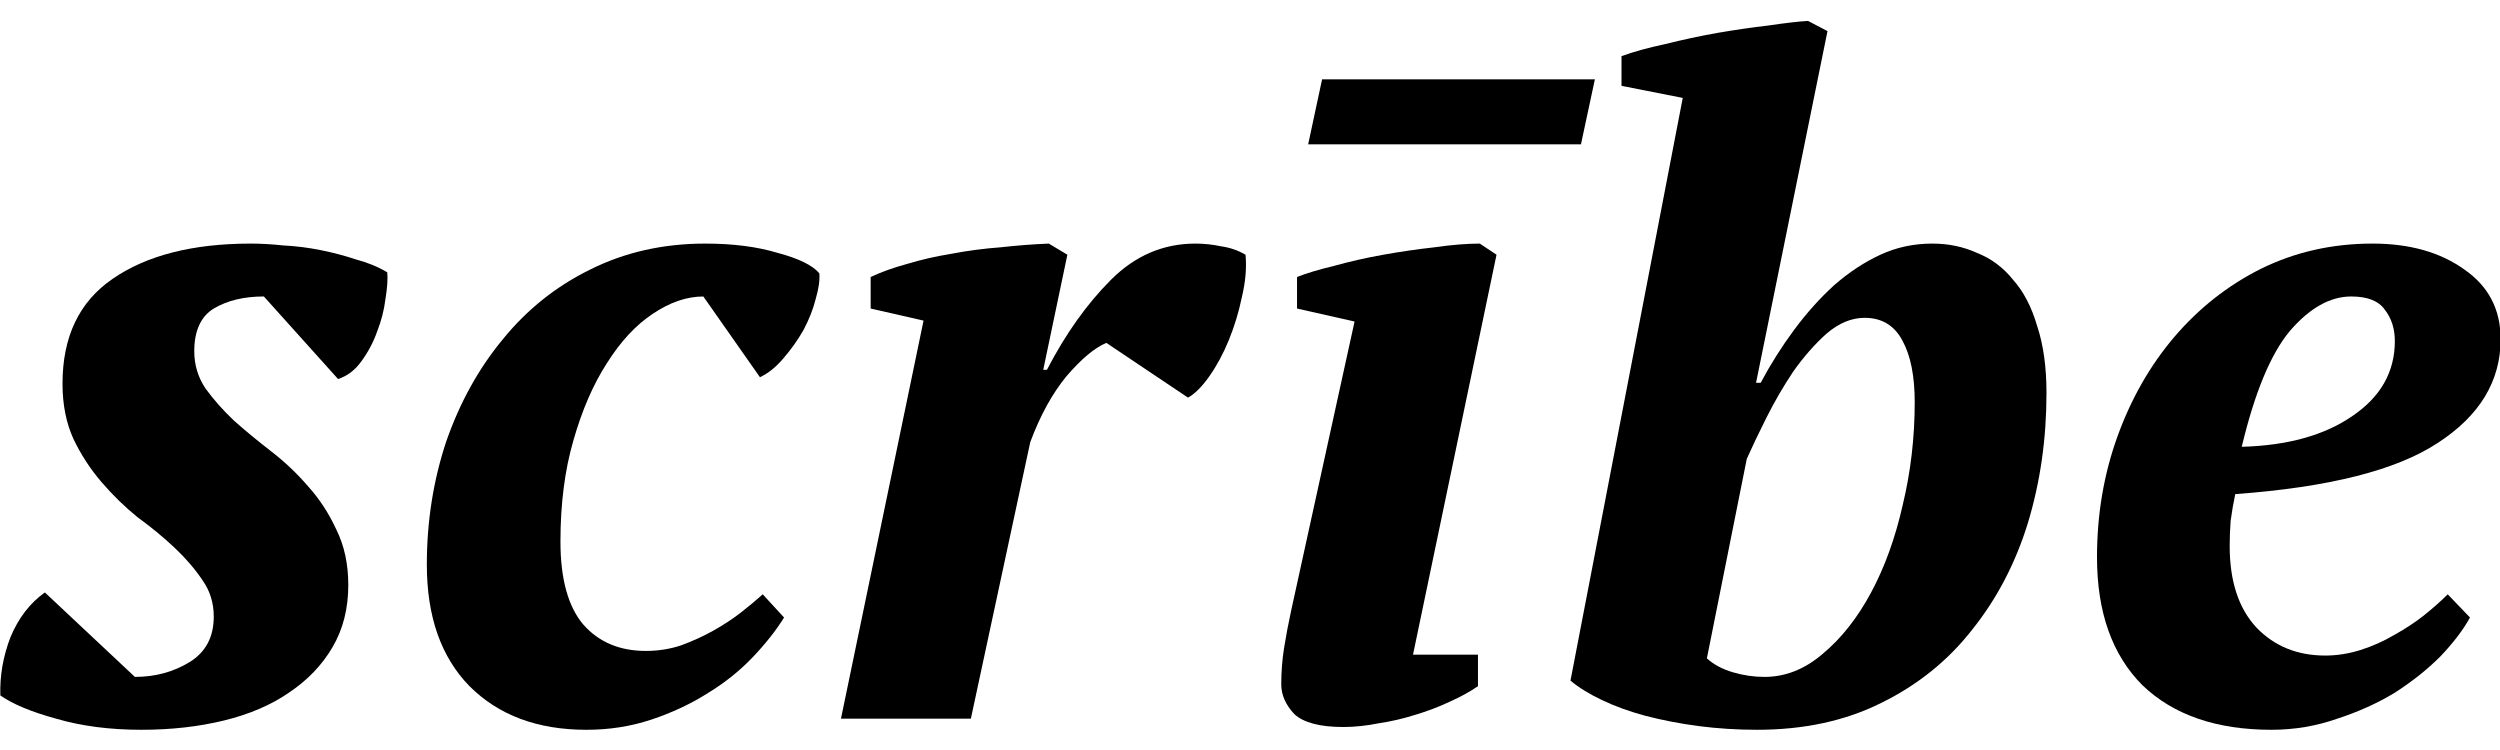 <?xml version="1.0" encoding="UTF-8" standalone="no"?>
<svg
   xmlns:dc="http://purl.org/dc/elements/1.1/"
   xmlns:cc="http://creativecommons.org/ns#"
   xmlns:rdf="http://www.w3.org/1999/02/22-rdf-syntax-ns#"
   xmlns:svg="http://www.w3.org/2000/svg"
   xmlns="http://www.w3.org/2000/svg"
   id="svg8"
   version="1.1"
   viewBox="0 0 52.917 15.875"
   height="60"
   width="200">
  <defs
     id="defs2" />
  <g
     transform="translate(-21.911,-17.219)"
     id="layer1">
    <g
       id="flowRoot3713"
       style="font-style:normal;font-weight:normal;font-size:40px;line-height:1.25;font-family:sans-serif;letter-spacing:0px;word-spacing:0px;fill:#000000;fill-opacity:1;stroke:none"
       transform="matrix(0.491,0,0,0.491,-18.745,-28.748)"
       aria-label="scrībe">
      <path
         id="path3973"
         style="font-style:italic;font-variant:normal;font-weight:bold;font-stretch:normal;font-family:'PT Serif';-inkscape-font-specification:'PT Serif Bold Italic';letter-spacing:0px"
         d="m 92.017,120.2 q 0,-0.88 -0.48,-1.56 -0.48,-0.72 -1.2,-1.4 -0.72,-0.68 -1.6,-1.32 -0.84,-0.68 -1.56,-1.52 -0.72,-0.84 -1.2,-1.84 -0.48,-1.04 -0.48,-2.4 0,-3.04 2.16,-4.52 2.2,-1.52 5.96,-1.52 0.64,0 1.4,0.08 0.8,0.04 1.6,0.2 0.8,0.16 1.52,0.4 0.76,0.2 1.36,0.56 0.04,0.44 -0.08,1.16 -0.08,0.68 -0.36,1.4 -0.24,0.68 -0.68,1.28 -0.4,0.56 -1,0.76 l -3.2,-3.56 q -1.28,0 -2.16,0.52 -0.84,0.52 -0.84,1.84 0,0.88 0.48,1.6 0.52,0.72 1.24,1.4 0.72,0.64 1.6,1.32 0.88,0.68 1.6,1.52 0.72,0.8 1.2,1.84 0.52,1.04 0.52,2.4 0,1.52 -0.68,2.68 -0.68,1.16 -1.88,1.96 -1.16,0.8 -2.8,1.2 -1.64,0.4 -3.56,0.4 -2.04,0 -3.68,-0.48 -1.6,-0.44 -2.4,-1 -0.04,-1.28 0.44,-2.52 0.52,-1.24 1.48,-1.92 l 3.88,3.64 q 1.32,0 2.36,-0.64 1.04,-0.64 1.04,-1.96 z" />
      <path
         id="path3975"
         style="font-style:italic;font-variant:normal;font-weight:bold;font-stretch:normal;font-family:'PT Serif';-inkscape-font-specification:'PT Serif Bold Italic';letter-spacing:0px"
         d="m 116.603,120.24 q -0.52,0.84 -1.36,1.72 -0.84,0.88 -1.96,1.56 -1.08,0.68 -2.4,1.12 -1.32,0.44 -2.8,0.44 -3.16,0 -5.04,-1.88 -1.84,-1.88 -1.84,-5.24 0,-2.8 0.84,-5.32 0.88,-2.52 2.44,-4.4 1.56,-1.92 3.76,-3 2.24,-1.12 4.96,-1.12 1.8,0 3.12,0.4 1.36,0.36 1.8,0.88 0.04,0.44 -0.16,1.12 -0.16,0.64 -0.52,1.32 -0.36,0.64 -0.88,1.24 -0.48,0.56 -1,0.8 l -2.44,-3.48 q -1.08,0 -2.2,0.76 -1.08,0.72 -1.96,2.12 -0.88,1.36 -1.44,3.32 -0.56,1.92 -0.56,4.36 0,2.44 1,3.6 1,1.12 2.68,1.12 0.8,0 1.52,-0.24 0.76,-0.28 1.4,-0.64 0.64,-0.36 1.16,-0.76 0.56,-0.44 0.96,-0.8 z" />
      <path
         id="path3977"
         style="letter-spacing:1px"
         d="m 130.496,108.4 q -0.76,0.32 -1.72,1.44 -0.92,1.12 -1.56,2.84 l -2.56,11.92 h -5.6 l 3.56,-17.16 -2.28,-0.52 v -1.36 q 0.68,-0.32 1.56,-0.56 0.92,-0.28 1.92,-0.44 1.04,-0.2 2.12,-0.28 1.08,-0.12 2.08,-0.16 l 0.8,0.48 -1.04,4.96 h 0.16 q 1.2,-2.32 2.76,-3.88 1.56,-1.56 3.64,-1.56 0.56,0 1.12,0.12 0.56,0.08 1.04,0.36 0.08,0.84 -0.16,1.84 -0.2,0.96 -0.56,1.84 -0.36,0.88 -0.84,1.56 -0.48,0.68 -0.92,0.92 z" />
      <path
         id="path3979"
         style="letter-spacing:1px"
         d="m 138.717,106.92 v -1.36 q 0.6,-0.24 1.6,-0.48 1,-0.28 2.12,-0.48 1.12,-0.2 2.2,-0.32 1.12,-0.16 1.96,-0.16 l 0.72,0.48 -3.6,17.24 h 2.8 v 1.36 q -0.52,0.36 -1.24,0.68 -0.68,0.32 -1.48,0.56 -0.76,0.24 -1.56,0.36 -0.8,0.16 -1.52,0.16 -1.52,0 -2.12,-0.56 -0.56,-0.6 -0.56,-1.28 0,-0.8 0.12,-1.56 0.12,-0.76 0.32,-1.68 l 2.72,-12.4 z m 0.48,-7.08 0.6,-2.8 h 11.76 l -0.6,2.8 z" />
      <path
         id="path3981"
         style="font-style:italic;font-variant:normal;font-weight:bold;font-stretch:normal;font-family:'PT Serif';-inkscape-font-specification:'PT Serif Bold Italic';letter-spacing:0px"
         d="m 155.345,97.84 -2.64,-0.52 v -1.28 q 0.76,-0.28 1.88,-0.52 1.12,-0.28 2.24,-0.48 1.16,-0.2 2.2,-0.32 1.08,-0.16 1.72,-0.2 l 0.84,0.44 -3.08,15.16 h 0.2 q 0.64,-1.2 1.44,-2.28 0.8,-1.08 1.72,-1.92 0.96,-0.84 2,-1.32 1.04,-0.48 2.24,-0.48 1.04,0 1.92,0.4 0.92,0.36 1.56,1.16 0.68,0.76 1.04,2 0.4,1.2 0.4,2.88 0,2.96 -0.8,5.6 -0.8,2.6 -2.4,4.6 -1.56,2 -3.92,3.16 -2.32,1.16 -5.36,1.16 -1.28,0 -2.52,-0.16 -1.2,-0.16 -2.28,-0.44 -1.04,-0.28 -1.88,-0.68 -0.84,-0.4 -1.36,-0.84 z m 7.84,9.48 q -0.84,0 -1.64,0.68 -0.76,0.68 -1.44,1.64 -0.64,0.96 -1.16,2 -0.52,1.04 -0.84,1.76 l -1.72,8.6 q 0.44,0.4 1.12,0.6 0.68,0.2 1.36,0.2 1.36,0 2.52,-1 1.2,-1 2.08,-2.64 0.88,-1.64 1.36,-3.76 0.52,-2.16 0.52,-4.44 0,-1.68 -0.52,-2.64 -0.52,-1 -1.64,-1 z" />
      <path
         id="path3983"
         style="font-style:italic;font-variant:normal;font-weight:bold;font-stretch:normal;font-family:'PT Serif';-inkscape-font-specification:'PT Serif Bold Italic';letter-spacing:0px"
         d="m 189.283,120.24 q -0.44,0.8 -1.28,1.68 -0.84,0.84 -1.96,1.56 -1.12,0.68 -2.48,1.12 -1.36,0.48 -2.84,0.48 -3.56,0 -5.56,-1.92 -1.96,-1.96 -1.96,-5.52 0,-2.76 0.88,-5.2 0.88,-2.44 2.44,-4.28 1.6,-1.88 3.76,-2.96 2.2,-1.08 4.8,-1.08 2.4,0 3.96,1.12 1.56,1.08 1.56,3 0,2.72 -2.72,4.48 -2.68,1.76 -8.72,2.2 -0.12,0.56 -0.2,1.16 -0.04,0.56 -0.04,1.08 0,2.28 1.16,3.52 1.16,1.2 2.96,1.2 0.76,0 1.52,-0.24 0.76,-0.24 1.44,-0.64 0.72,-0.4 1.28,-0.84 0.6,-0.48 1.04,-0.92 z m -5.12,-13.84 q -1.36,0 -2.64,1.48 -1.24,1.48 -2.08,5 2.96,-0.08 4.76,-1.32 1.84,-1.24 1.84,-3.24 0,-0.8 -0.44,-1.36 -0.4,-0.56 -1.44,-0.56 z" />
    </g>
  </g>
</svg>
